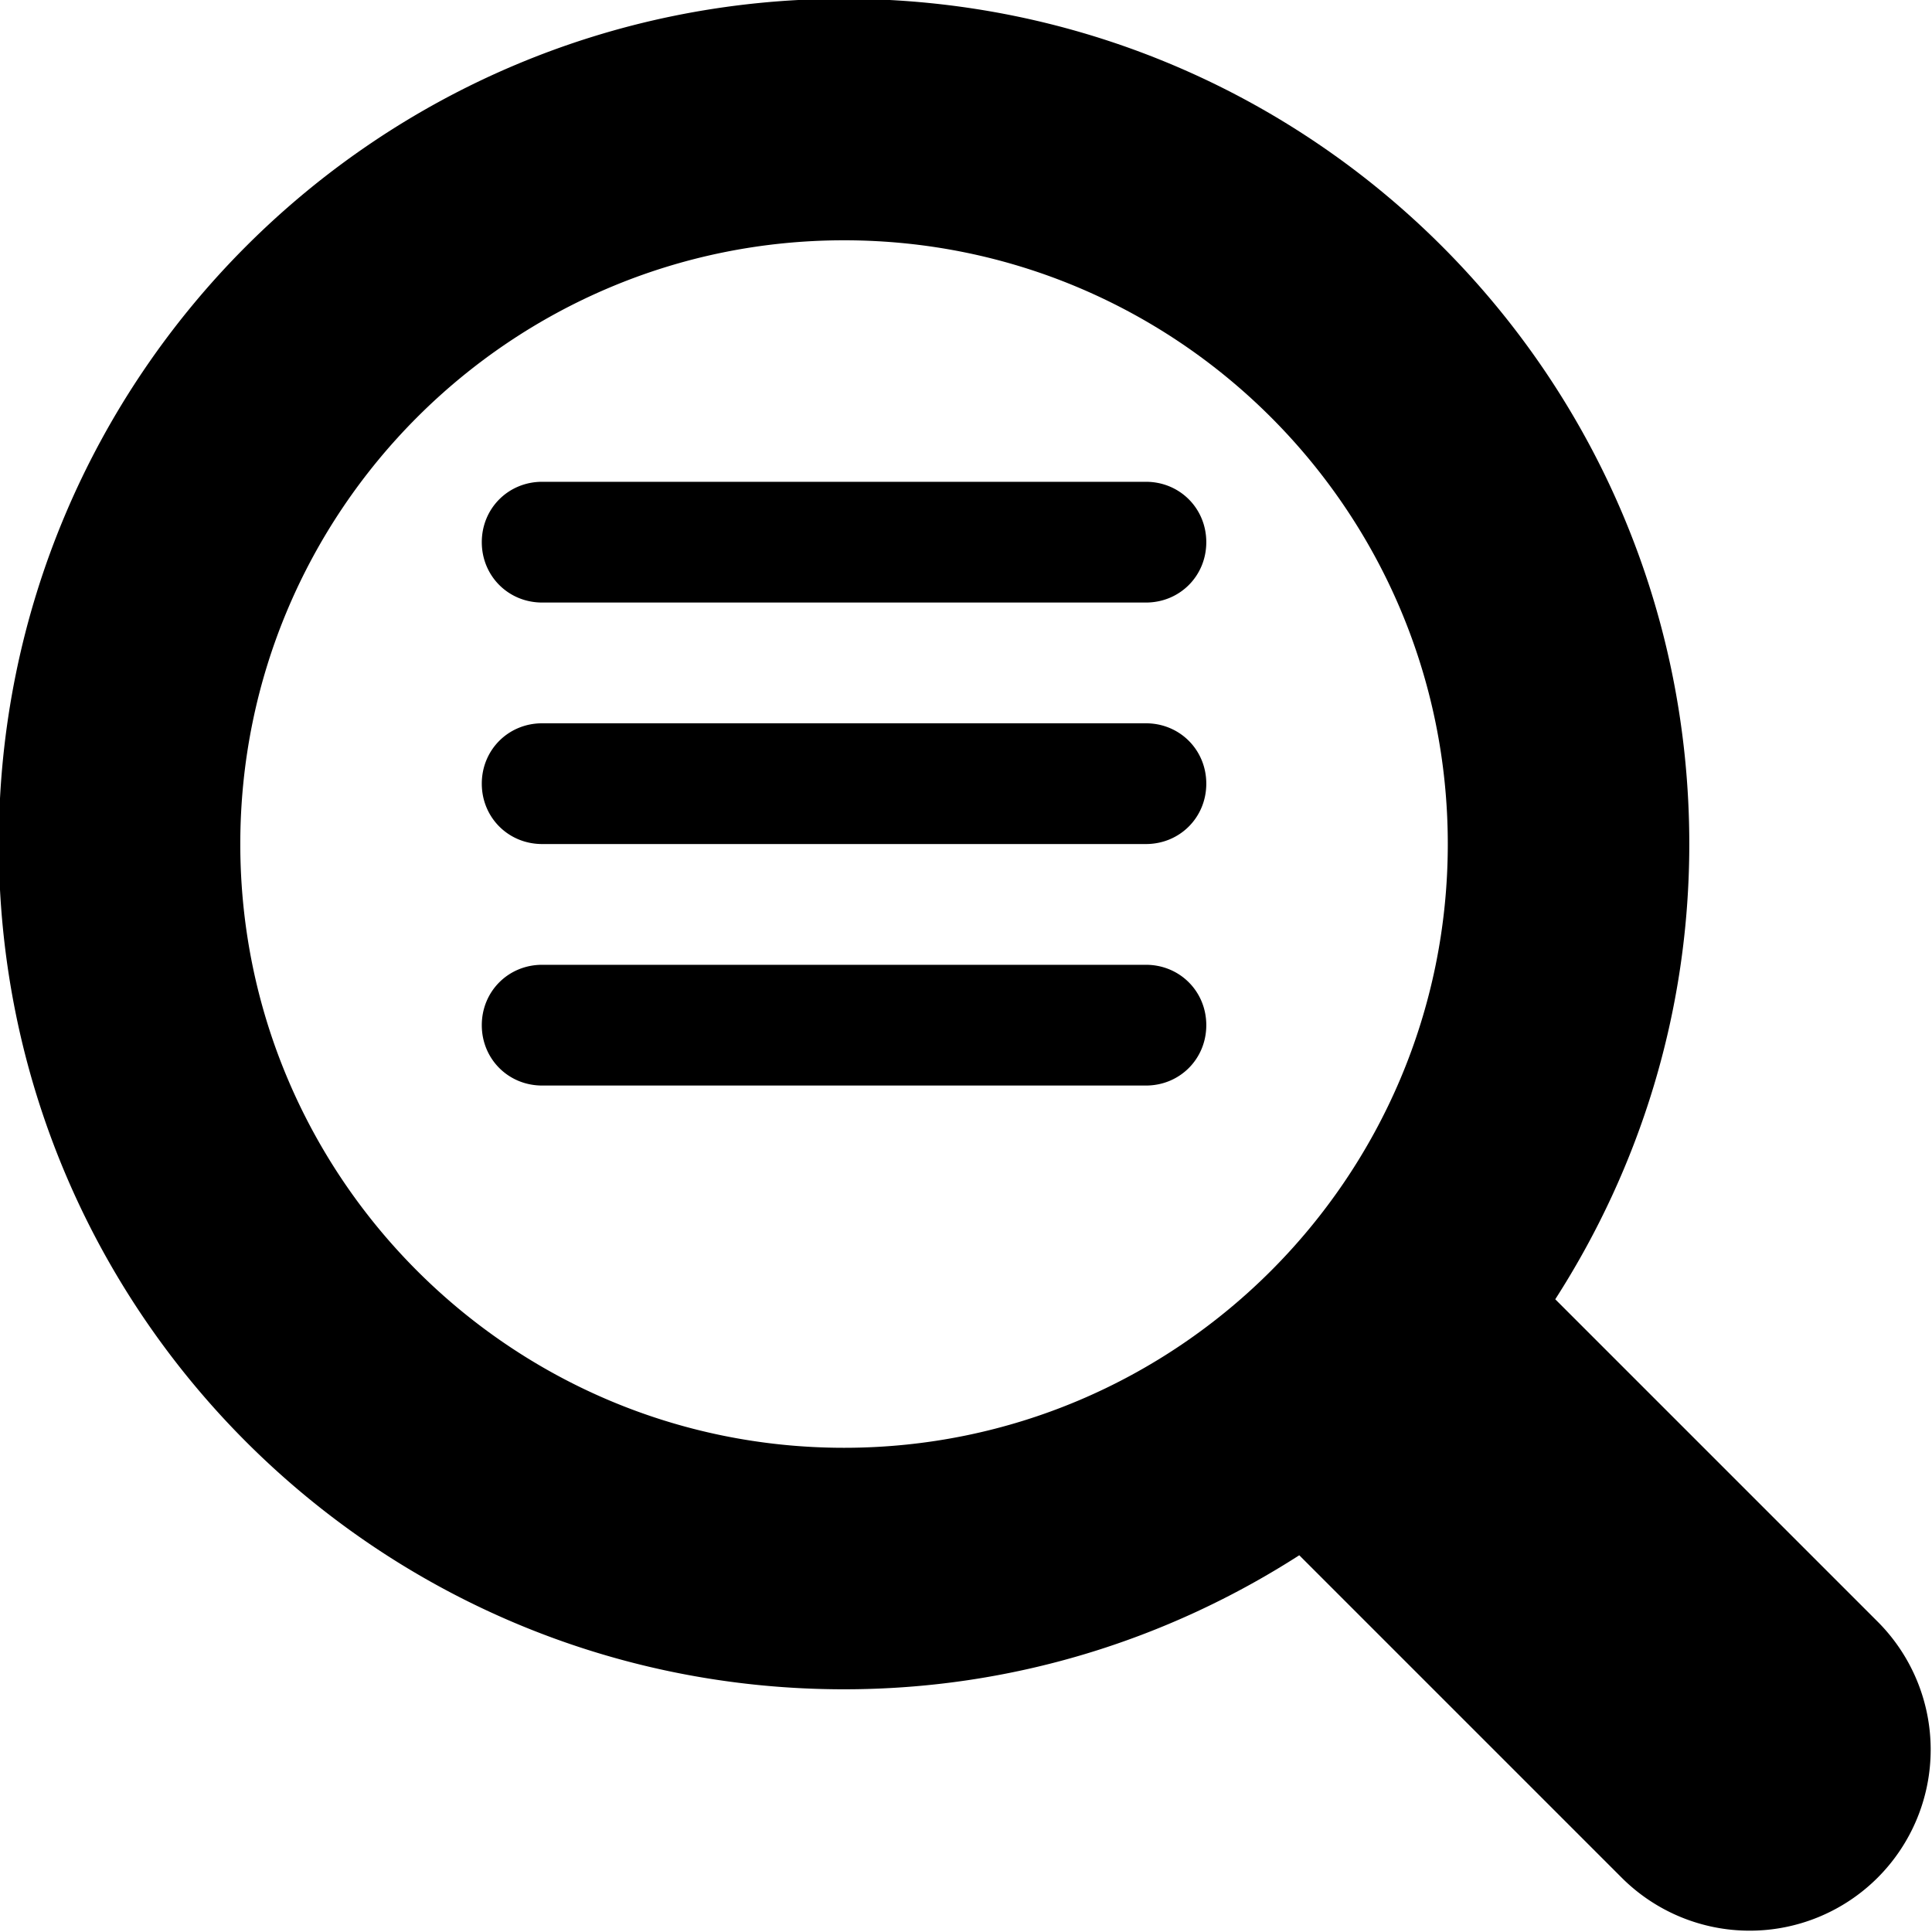 <svg xmlns="http://www.w3.org/2000/svg" viewBox="0 0 16 16">
    <path fill-rule="evenodd" clip-rule="evenodd" d="M15.55 13.43l-2.67-2.67c.7-1.09 1.11-2.38 1.11-3.77 0-3.87-3.13-7-7-7s-7 3.13-7 7 3.13 7 7 7c1.39 0 2.68-.41 3.77-1.11l2.67 2.67a1.498 1.498 0 102.12-2.12zm-8.56-1.44c-2.76 0-5-2.24-5-5s2.24-5 5-5 5 2.24 5 5-2.24 5-5 5zm2.5-6h-5c-.28 0-.5.22-.5.5s.22.5.5.5h5c.28 0 .5-.22.5-.5s-.22-.5-.5-.5zm0-2h-5c-.28 0-.5.22-.5.5s.22.5.5.5h5c.28 0 .5-.22.5-.5s-.22-.5-.5-.5zm0 4h-5c-.28 0-.5.22-.5.5s.22.5.5.5h5c.28 0 .5-.22.5-.5s-.22-.5-.5-.5z"/>
</svg>
